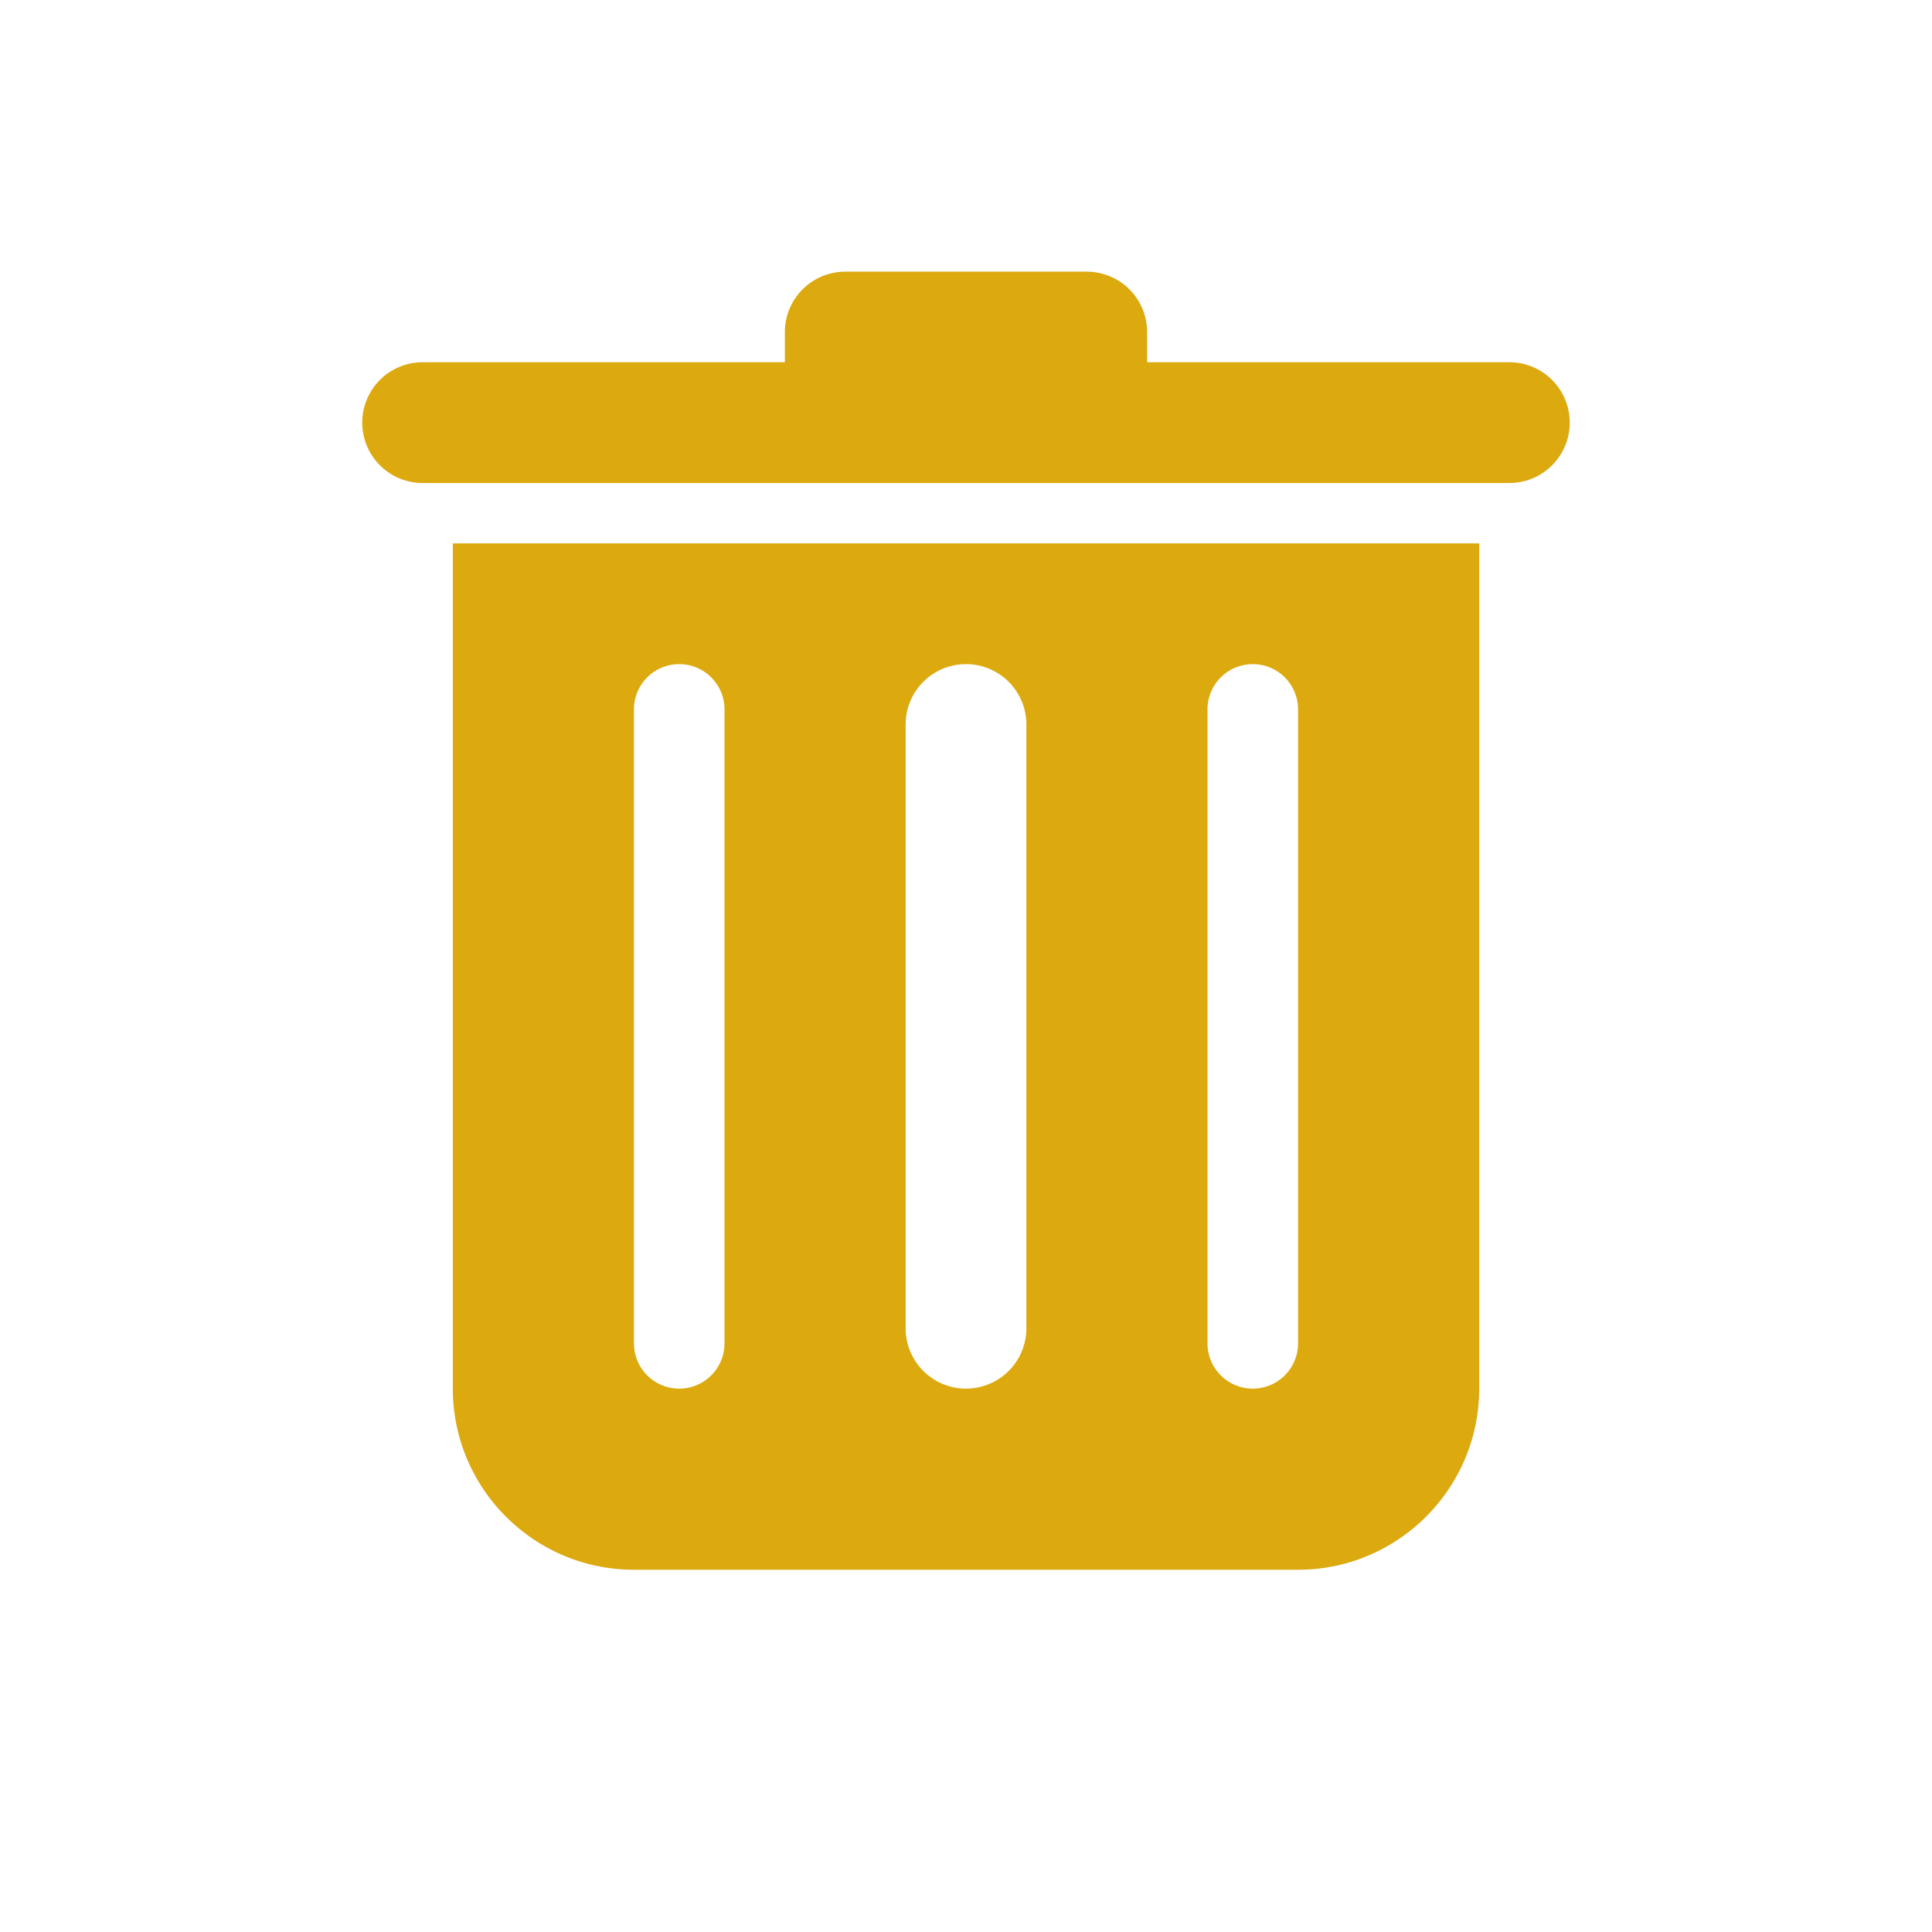 <svg xmlns="http://www.w3.org/2000/svg" viewBox="0 0 256 256" width="48" height="48"><path d="M28 9a2 2 0 0 0-2 2v1H14a2 2 0 0 0 0 4h36a2 2 0 0 0 0-4H38v-1a2 2 0 0 0-2-2zm-13 9v28c0 3.309 2.691 6 6 6h22c3.309 0 6-2.691 6-6V18zm7.5 4a1.5 1.5 0 0 1 1.5 1.5v21a1.5 1.5 0 1 1-3 0v-21a1.5 1.5 0 0 1 1.5-1.5zm9.5 0a2 2 0 0 1 2 2v20a2 2 0 0 1-4 0V24a2 2 0 0 1 2-2zm9.5 0a1.5 1.5 0 0 1 1.5 1.5v21a1.5 1.5 0 1 1-3 0v-21a1.5 1.5 0 0 1 1.5-1.5z" transform="scale(4)" fill="#dca90f" font-family="none" font-weight="none" font-size="none" text-anchor="none" style="mix-blend-mode:normal"/></svg>